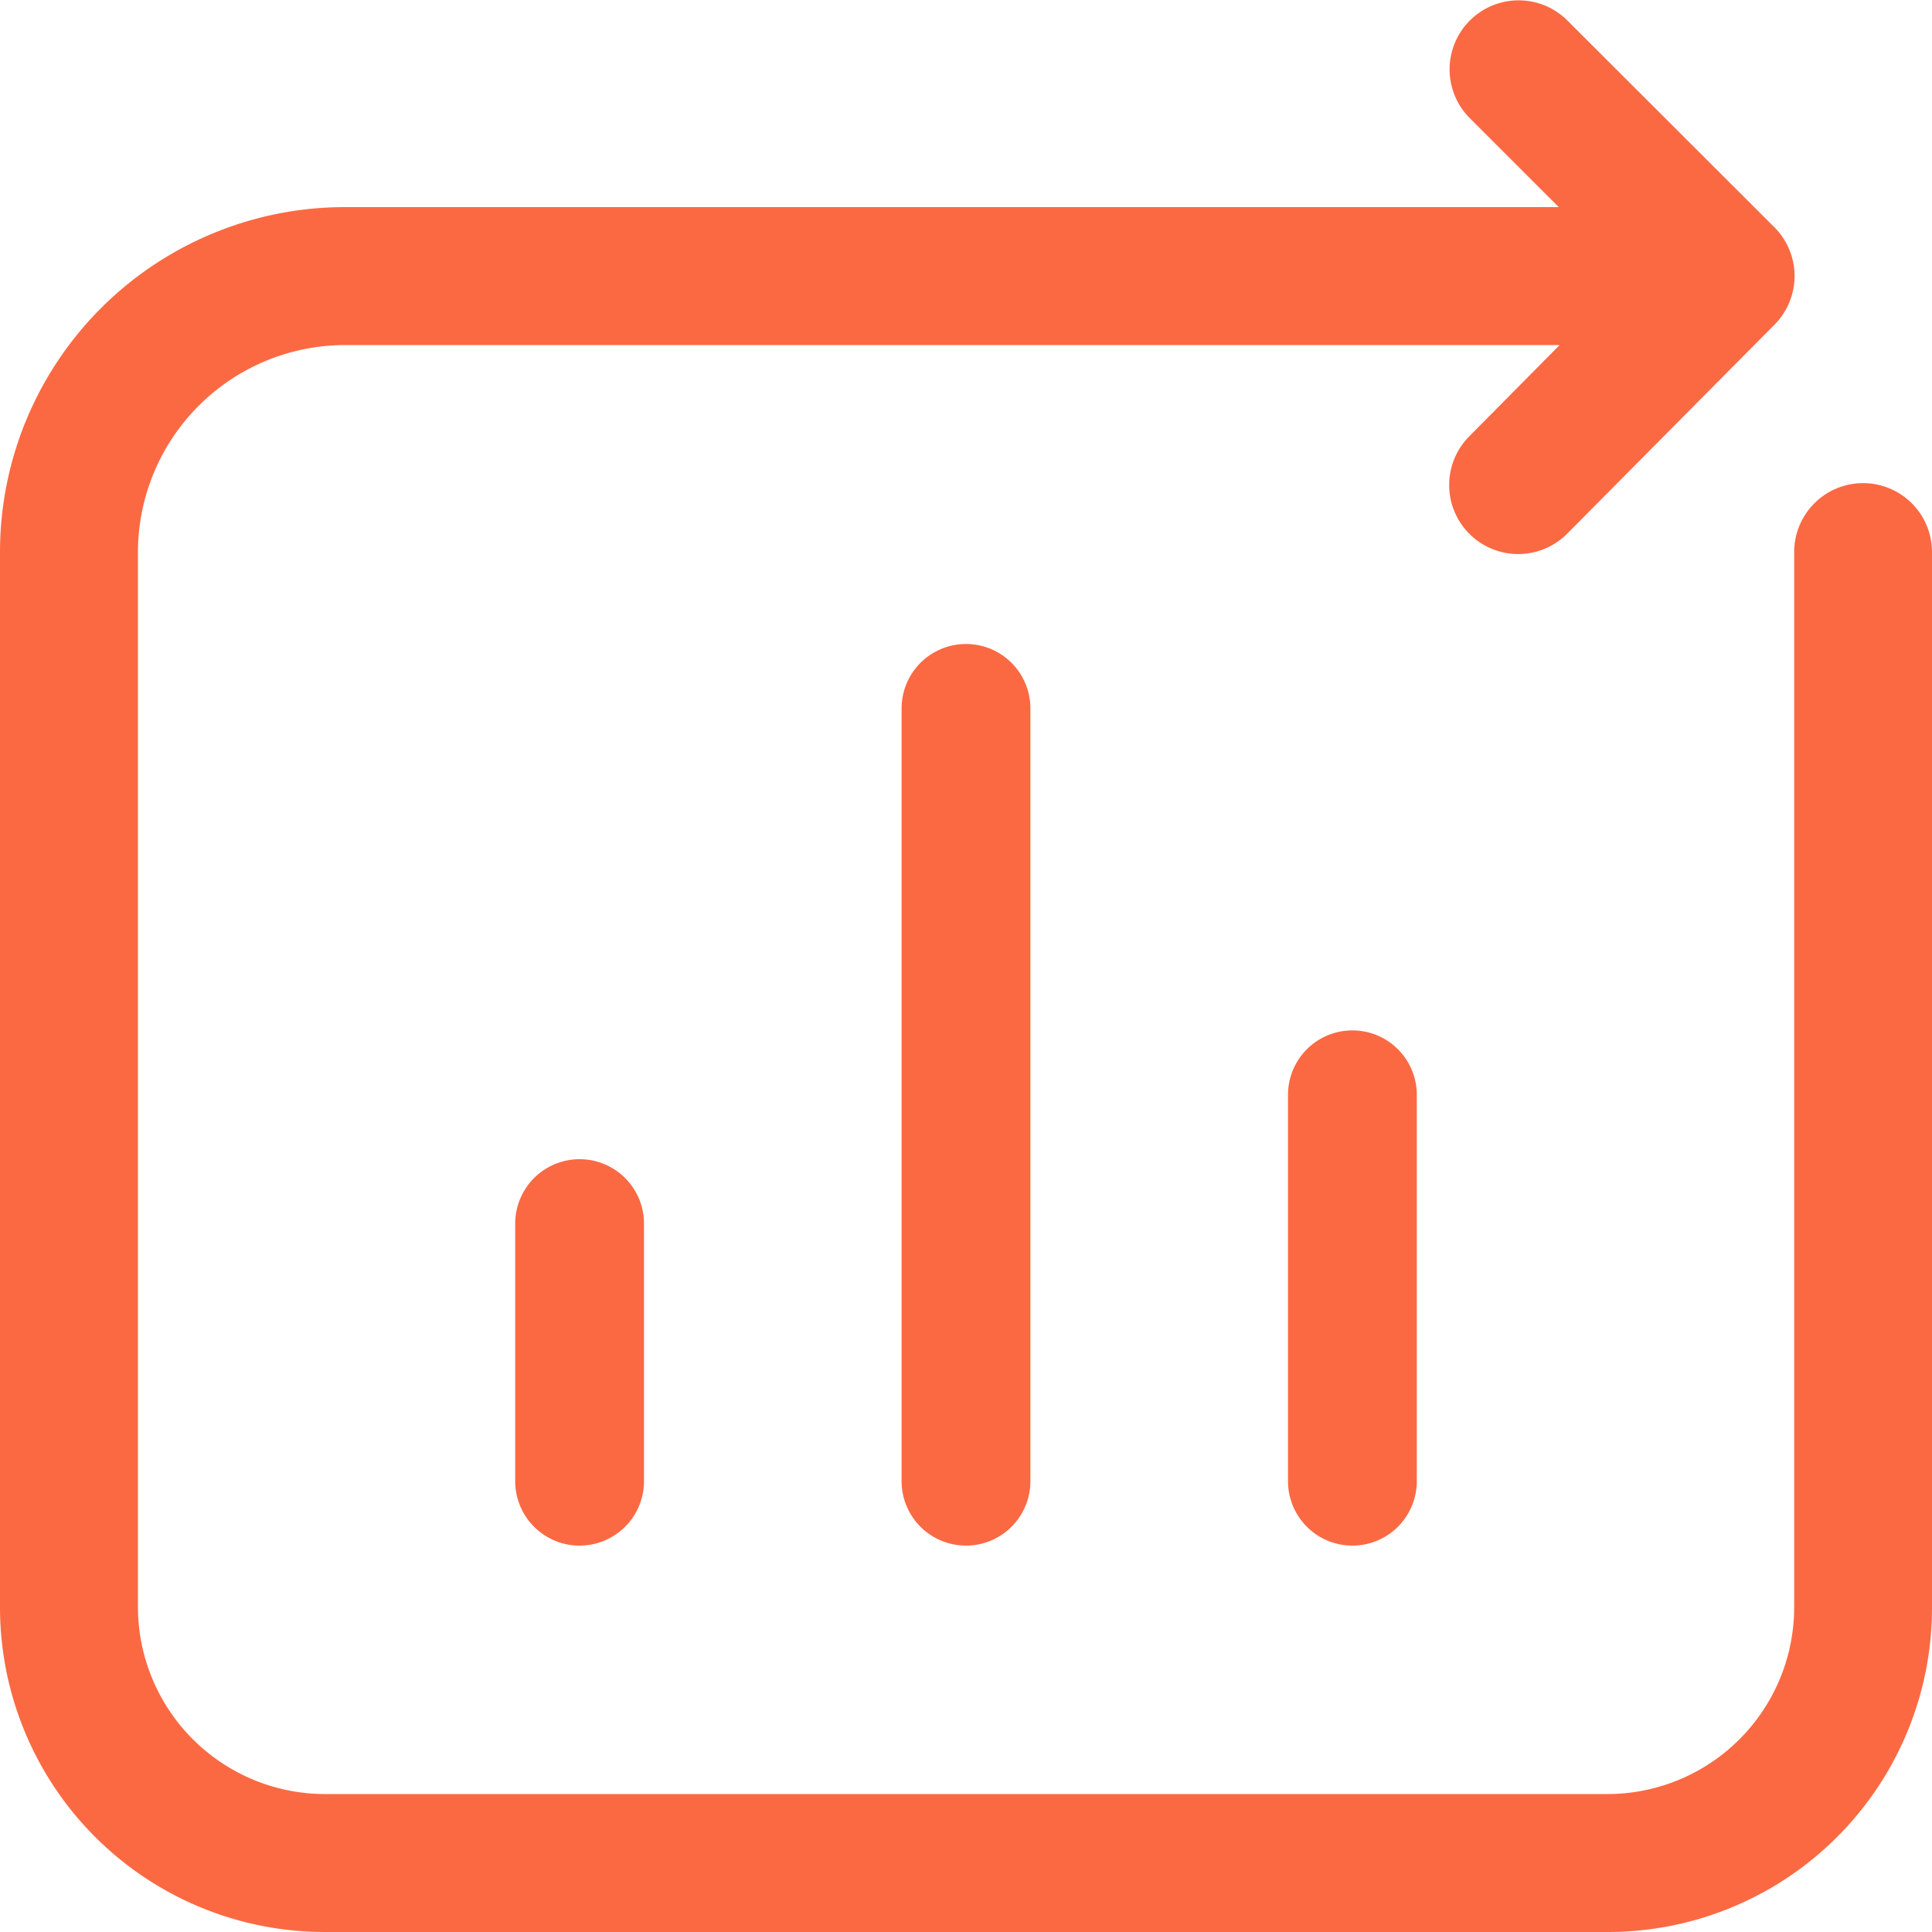 <svg id="数据导出-01" xmlns="http://www.w3.org/2000/svg" width="15" height="15" viewBox="0 0 15 15">
    <defs>
        <style>
            .cls-1{fill:#fb6943}
        </style>
    </defs>
    <path id="路径" class="cls-1" d="M14.465 3.751a.535.535 0 0 0-.535.536v8.19a1.451 1.451 0 0 1-1.452 1.452H2.527a1.454 1.454 0 0 1-1.456-1.452v-8.19A1.61 1.61 0 0 1 2.68 2.679h9.429l-.7.707a.536.536 0 1 0 .761.755l1.607-1.62a.536.536 0 0 0 0-.756L12.167.157a.536.536 0 0 0-.758.758l.693.693H2.68A2.678 2.678 0 0 0 0 4.287v8.19A2.521 2.521 0 0 0 2.527 15h9.95A2.517 2.517 0 0 0 15 12.477v-8.19a.535.535 0 0 0-.535-.536z"/>
    <path id="形状" class="cls-1" d="M6 6.5v-3a.5.5 0 1 1 1 0v3a.5.5 0 1 1-1 0zm-3 0v-6a.5.5 0 1 1 1 0v6a.5.5 0 1 1-1 0zm-2.75.433A.5.5 0 0 1 0 6.5v-2a.5.5 0 0 1 1 0v2a.5.5 0 0 1-.5.5.494.494 0 0 1-.25-.067z" transform="translate(4 5)"/>
</svg>
